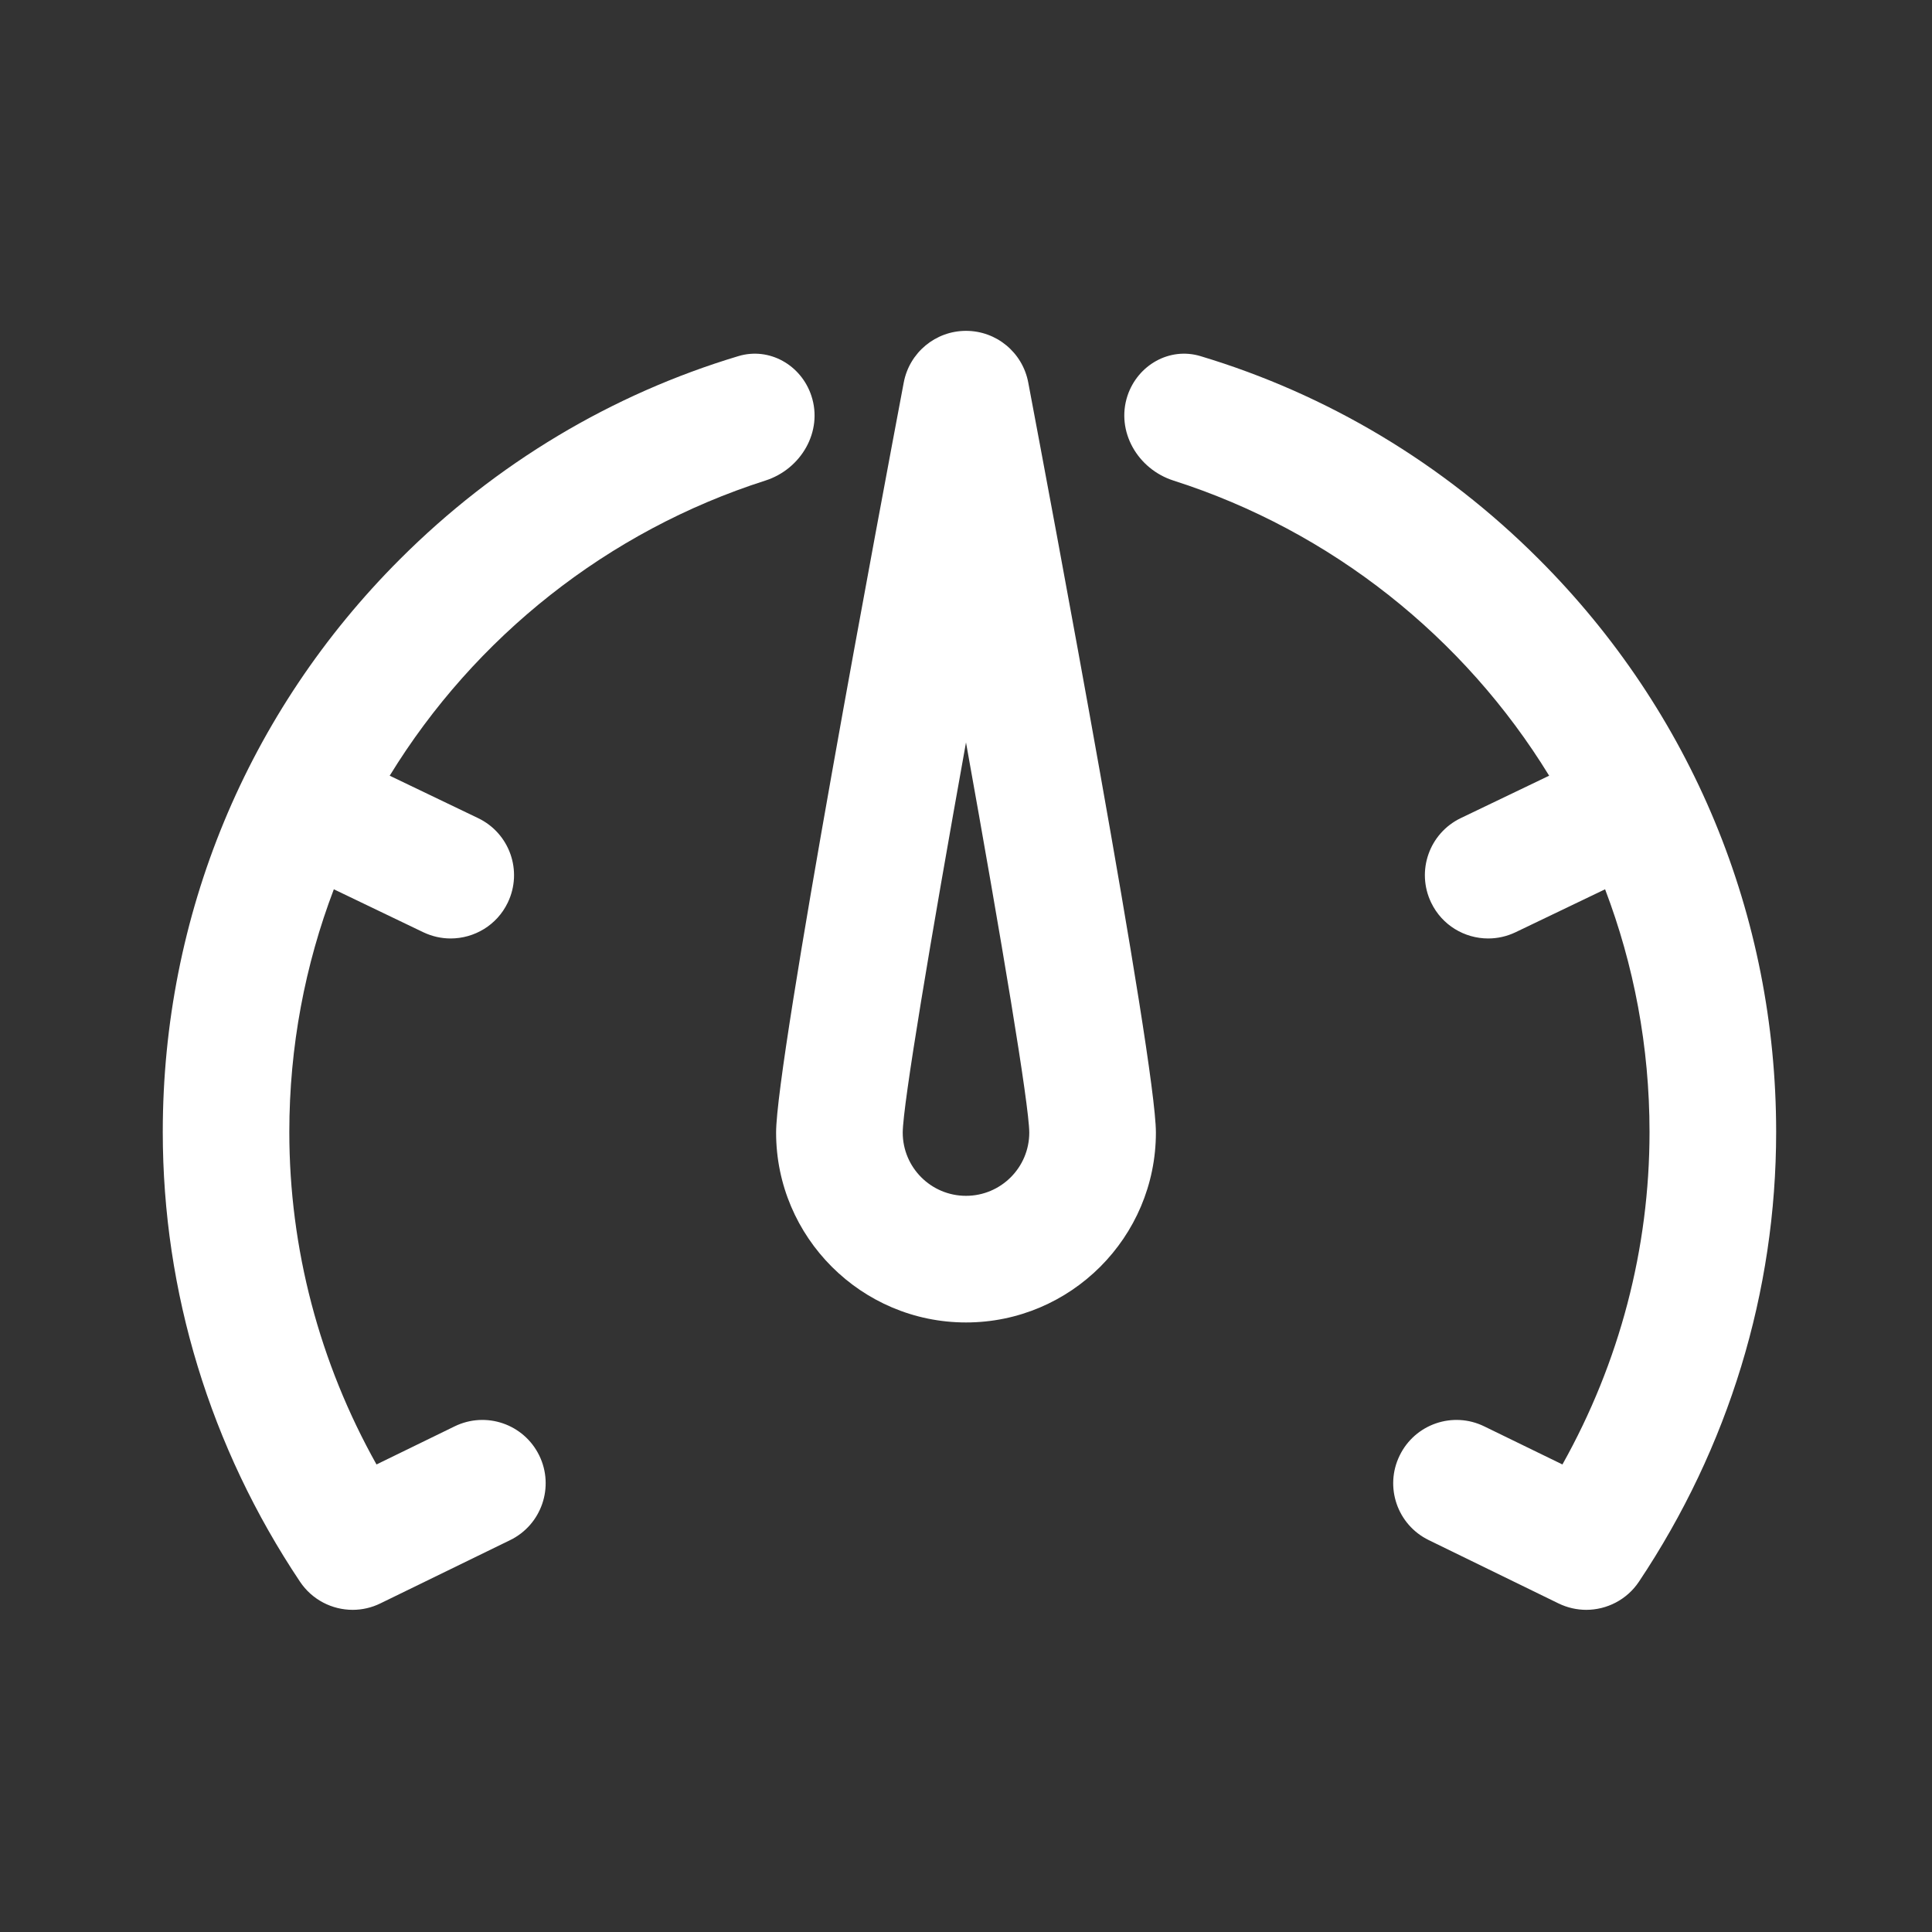 <svg width="24" height="24" viewBox="0 0 24 24" fill="none" xmlns="http://www.w3.org/2000/svg">
<rect x="0" y="0" width="24" height="24" fill="#333333" stroke="none"/>
<path d="M12 4.11C12.378 4.11 12.702 4.378 12.773 4.75C13.037 6.149 14.359 13.172 14.359 14.069C14.359 15.37 13.301 16.428 12 16.428C11.35 16.428 10.76 16.163 10.333 15.736C9.906 15.309 9.641 14.72 9.641 14.069C9.641 13.172 10.963 6.149 11.227 4.75C11.298 4.379 11.622 4.11 12 4.11ZM11.214 14.069C11.214 14.503 11.566 14.855 12 14.855C12.434 14.855 12.786 14.503 12.786 14.069C12.784 13.723 12.444 11.694 12 9.223C11.556 11.694 11.216 13.723 11.214 14.069Z" fill="white"/>
<path d="M14.913 4.424C14.528 4.308 14.133 4.535 14.006 4.916V4.916C13.86 5.359 14.133 5.828 14.578 5.97C16.537 6.596 18.189 7.914 19.244 9.636L18.146 10.163C17.755 10.351 17.59 10.82 17.778 11.212C17.913 11.494 18.194 11.658 18.487 11.658C18.601 11.658 18.717 11.633 18.826 11.581L19.939 11.047C20.296 11.985 20.491 13.001 20.491 14.062C20.491 15.51 20.119 16.925 19.409 18.192L18.438 17.719C18.048 17.528 17.577 17.69 17.387 18.081C17.196 18.471 17.358 18.942 17.749 19.132L19.36 19.918C19.471 19.972 19.589 19.998 19.705 19.998C19.96 19.998 20.209 19.873 20.359 19.649C21.474 17.98 22.064 16.048 22.064 14.062C22.064 11.374 21.017 8.846 19.116 6.946C17.924 5.753 16.484 4.896 14.913 4.424Z" fill="white"/>
<path d="M9.172 4.424C9.557 4.308 9.953 4.535 10.079 4.916V4.916C10.226 5.359 9.952 5.828 9.507 5.97C7.549 6.596 5.897 7.914 4.841 9.636L5.939 10.163C6.331 10.351 6.496 10.82 6.308 11.212C6.173 11.494 5.891 11.658 5.598 11.658C5.484 11.658 5.369 11.633 5.259 11.581L4.147 11.047C3.79 11.985 3.594 13.001 3.594 14.062C3.594 15.51 3.967 16.925 4.677 18.192L5.647 17.719C6.038 17.528 6.508 17.69 6.699 18.081C6.889 18.471 6.727 18.942 6.337 19.132L4.725 19.918C4.615 19.972 4.497 19.998 4.381 19.998C4.125 19.998 3.877 19.873 3.727 19.649C2.611 17.98 2.022 16.048 2.022 14.062C2.022 11.374 3.068 8.846 4.969 6.946C6.162 5.753 7.601 4.896 9.172 4.424Z" fill="white"/>
</svg>
